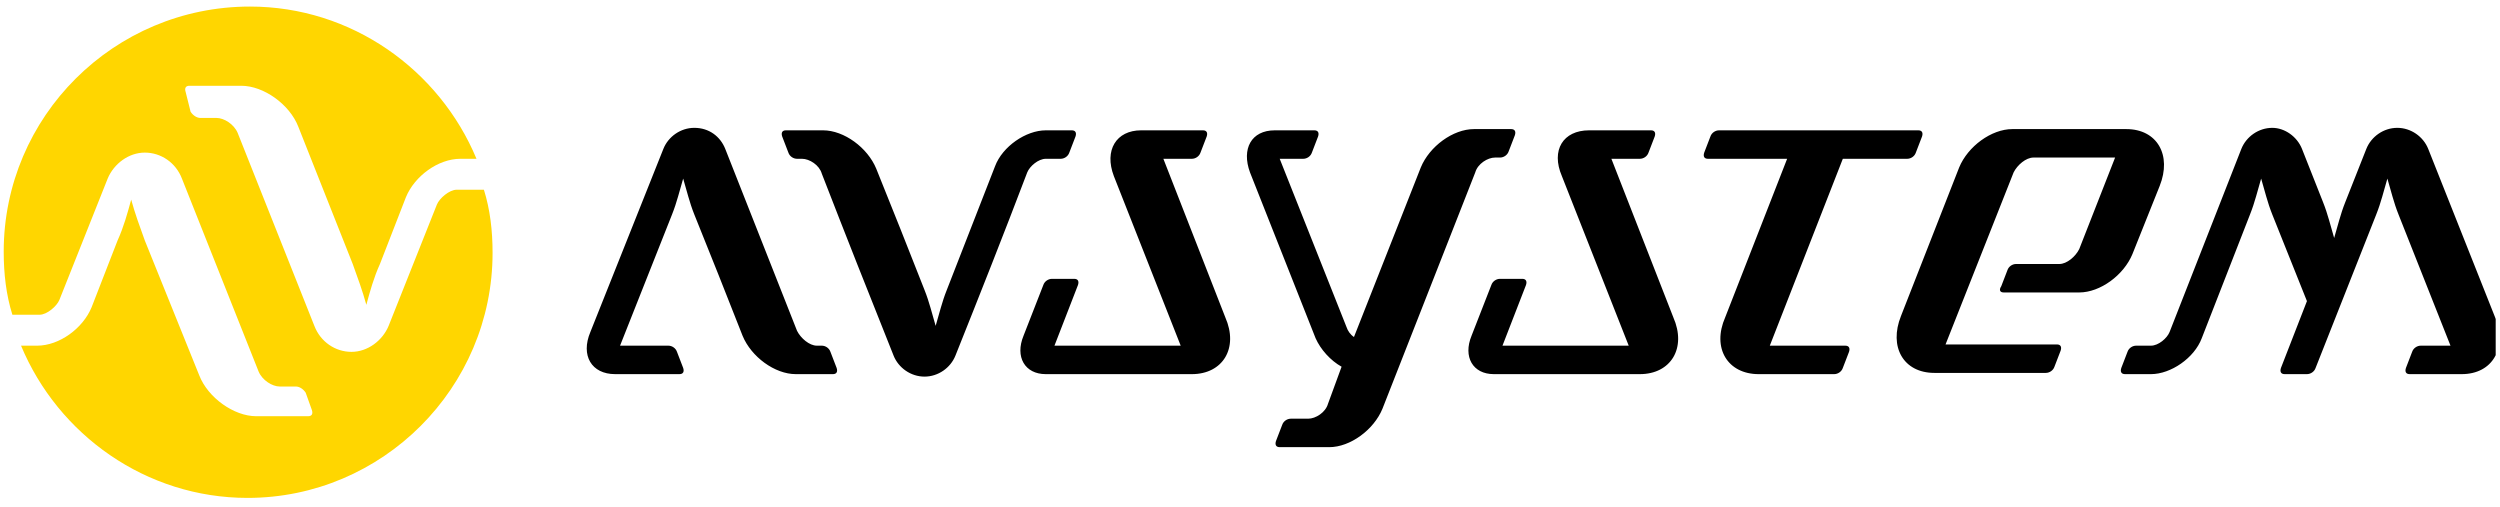 <svg clip-rule="evenodd" fill-rule="evenodd" stroke-linejoin="round" stroke-miterlimit="1.414" viewBox="0 0 202 41" xmlns="http://www.w3.org/2000/svg" xmlns:xlink="http://www.w3.org/1999/xlink"><clipPath id="a"><path clip-rule="evenodd" d="m0 0h201.652v40.23h-201.652z"/></clipPath><path d="m0 0h201.652v40.23h-201.652z" fill="none"/><g clip-path="url(#a)" fill-rule="nonzero"><path d="m38.5 12.83c-3-7.2-10.1-12.3-18.3-12.3-11 0-19.9 8.9-19.9 19.8 0 1.8.2 3.5.7 5.1h2.2c.6 0 1.4-.7 1.6-1.2l3.9-9.8c.5-1.2 1.7-2.1 3-2.1s2.5.8 3 2.1l6.2 15.6c.3.7 1.1 1.2 1.7 1.2h1.3c.3 0 .6.2.8.5l.5 1.4c.1.3 0 .5-.3.5h-4.2c-1.8 0-3.9-1.5-4.6-3.3l-4.4-10.9c-.4-1.1-.8-2.2-1.1-3.3-.3 1.1-.6 2.2-1.1 3.3l-2.1 5.4c-.7 1.7-2.6 3.1-4.4 3.1h-1.3c3 7.2 10.1 12.3 18.3 12.3 10.9 0 19.8-8.9 19.8-19.8 0-1.8-.2-3.5-.7-5.1h-2.2c-.6 0-1.4.7-1.6 1.2l-3.9 9.8c-.5 1.2-1.7 2.1-3 2.1s-2.5-.8-3-2.1l-6.2-15.6c-.3-.7-1.1-1.2-1.7-1.2h-1.3c-.3 0-.6-.2-.8-.5l-.4-1.6c-.1-.3 0-.5.3-.5h4.2c1.8 0 3.9 1.5 4.6 3.3l4.4 11.1c.4 1.1.8 2.2 1.1 3.3.3-1.1.6-2.2 1.1-3.3l2.1-5.4c.7-1.7 2.6-3.1 4.4-3.1z" fill="#ffd600"/><path d="m186 12.03 1.7 4.3c.4 1 .6 1.9.9 2.9.3-1 .5-1.9.9-2.9l1.7-4.3c.4-1 1.4-1.7 2.5-1.7s2.1.7 2.5 1.7l5.4 13.6c1 2.5-.2 4.6-2.7 4.6-2 0-2.2 0-4.2 0-.3 0-.4-.2-.3-.5l.5-1.3c.1-.3.4-.5.7-.5h2.4l-4.2-10.6c-.4-1-.6-1.9-.9-2.9-.3 1-.5 1.9-.9 2.9l-4.9 12.4c-.1.3-.4.5-.7.5h-1.8c-.3 0-.4-.2-.3-.5.7-1.8 1.4-3.6 2.1-5.4l-2.8-7c-.4-1-.6-1.9-.9-2.9-.3 1-.5 1.9-.9 2.9l-3.9 10c-.6 1.6-2.5 2.9-4.1 2.9h-2.1c-.3 0-.4-.2-.3-.5l.5-1.3c.1-.3.4-.5.7-.5h1.2c.6 0 1.3-.6 1.5-1.1l5.8-14.8c.4-1 1.4-1.7 2.5-1.7 1 0 2 .7 2.4 1.7zm-59.8 2.2 5.4 13.7h-10.2l1.9-4.9c.1-.3 0-.5-.3-.5h-1.8c-.3 0-.6.2-.7.5l-1.6 4.1c-.7 1.7.1 3.1 1.8 3.1h11.8c2.5 0 3.8-2.1 2.7-4.6l-5-12.8h2.3c.3 0 .6-.2.7-.5l.5-1.3c.1-.3 0-.5-.3-.5h-5c-2.1 0-3.1 1.6-2.2 3.7zm-67.6-2.2 5.8 14.7c.3.6 1 1.2 1.6 1.2h.4c.3 0 .6.2.7.5l.5 1.3c.1.3 0 .5-.3.5h-3c-1.7 0-3.6-1.4-4.3-3.1-1.3-3.3-2.6-6.6-3.9-9.8-.4-1-.6-1.9-.9-2.9-.3 1-.5 1.9-.9 2.9-1.4 3.5-2.8 7.1-4.2 10.6h3.9c.3 0 .6.2.7.5l.5 1.3c.1.3 0 .5-.3.5h-5.2c-1.9 0-2.8-1.5-2-3.4l5.9-14.8c.4-1 1.4-1.7 2.5-1.7 1.2 0 2.1.7 2.5 1.7zm96.4-1.5c.3 0 .4.2.3.5l-.5 1.3c-.1.3-.4.5-.7.5h-5.2l-5.9 15.1h6.1c.3 0 .4.2.3.5l-.5 1.3c-.1.3-.4.5-.7.5h-6.1c-2.5 0-3.8-2.1-2.7-4.6l5-12.8h-6.4c-.3 0-.4-.2-.3-.5l.5-1.3c.1-.3.4-.5.7-.5zm-65 3.7 5.4 13.7h-10.2l1.9-4.9c.1-.3 0-.5-.3-.5h-1.8c-.3 0-.6.2-.7.5l-1.6 4.1c-.7 1.7.1 3.1 1.8 3.1h11.8c2.5 0 3.8-2.1 2.7-4.6l-5-12.8h2.3c.3 0 .6-.2.7-.5l.5-1.3c.1-.3 0-.5-.3-.5h-5c-2 0-3 1.6-2.2 3.7zm18.4 15.4c-.9-.5-1.7-1.4-2.1-2.3l-5.3-13.4c-.7-1.9.1-3.4 2-3.4h3.2c.3 0 .4.2.3.5l-.5 1.3c-.1.3-.4.5-.7.5h-1.9l5.4 13.6c.1.3.3.6.6.8l5.4-13.7c.7-1.7 2.6-3.1 4.3-3.1h3c.3 0 .4.2.3.5l-.5 1.3c-.1.3-.4.5-.7.5h-.4c-.6 0-1.4.5-1.6 1.2l-7.5 19.1c-.7 1.7-2.6 3.1-4.3 3.1h-4c-.3 0-.4-.2-.3-.5l.5-1.3c.1-.3.4-.5.7-.5h1.4c.6 0 1.4-.5 1.6-1.2zm-36.2-.9c.4 1 1.4 1.7 2.5 1.7s2.1-.7 2.5-1.7c2-5 3.9-9.8 5.8-14.8.2-.5.9-1.1 1.5-1.1h1.2c.3 0 .6-.2.7-.5l.5-1.3c.1-.3 0-.5-.3-.5h-2.1c-1.6 0-3.5 1.3-4.1 2.9-1.3 3.3-2.6 6.7-3.9 10-.4 1-.6 1.9-.9 2.9-.3-1-.5-1.9-.9-2.9-1.3-3.3-2.6-6.6-3.9-9.8-.7-1.7-2.6-3.1-4.3-3.1h-3c-.3 0-.4.2-.3.5l.5 1.3c.1.3.4.5.7.5h.4c.6 0 1.4.5 1.6 1.2 1.9 4.9 3.8 9.7 5.8 14.7zm89.7-5.1h6.1c1.7 0 3.6-1.4 4.3-3.1l2.2-5.5c1-2.5-.2-4.6-2.7-4.6-3.6 0-5.7 0-9.2 0-1.7 0-3.6 1.4-4.3 3.1l-4.7 12c-1 2.5.2 4.6 2.7 4.6h9c.3 0 .6-.2.7-.5l.5-1.3c.1-.3 0-.5-.3-.5h-9l5.5-13.9c.3-.6 1-1.2 1.6-1.2h6.6l-2.9 7.4c-.3.6-1 1.2-1.6 1.2h-3.5c-.3 0-.6.2-.7.5l-.5 1.3c-.2.3-.1.5.2.5z"/></g></svg>